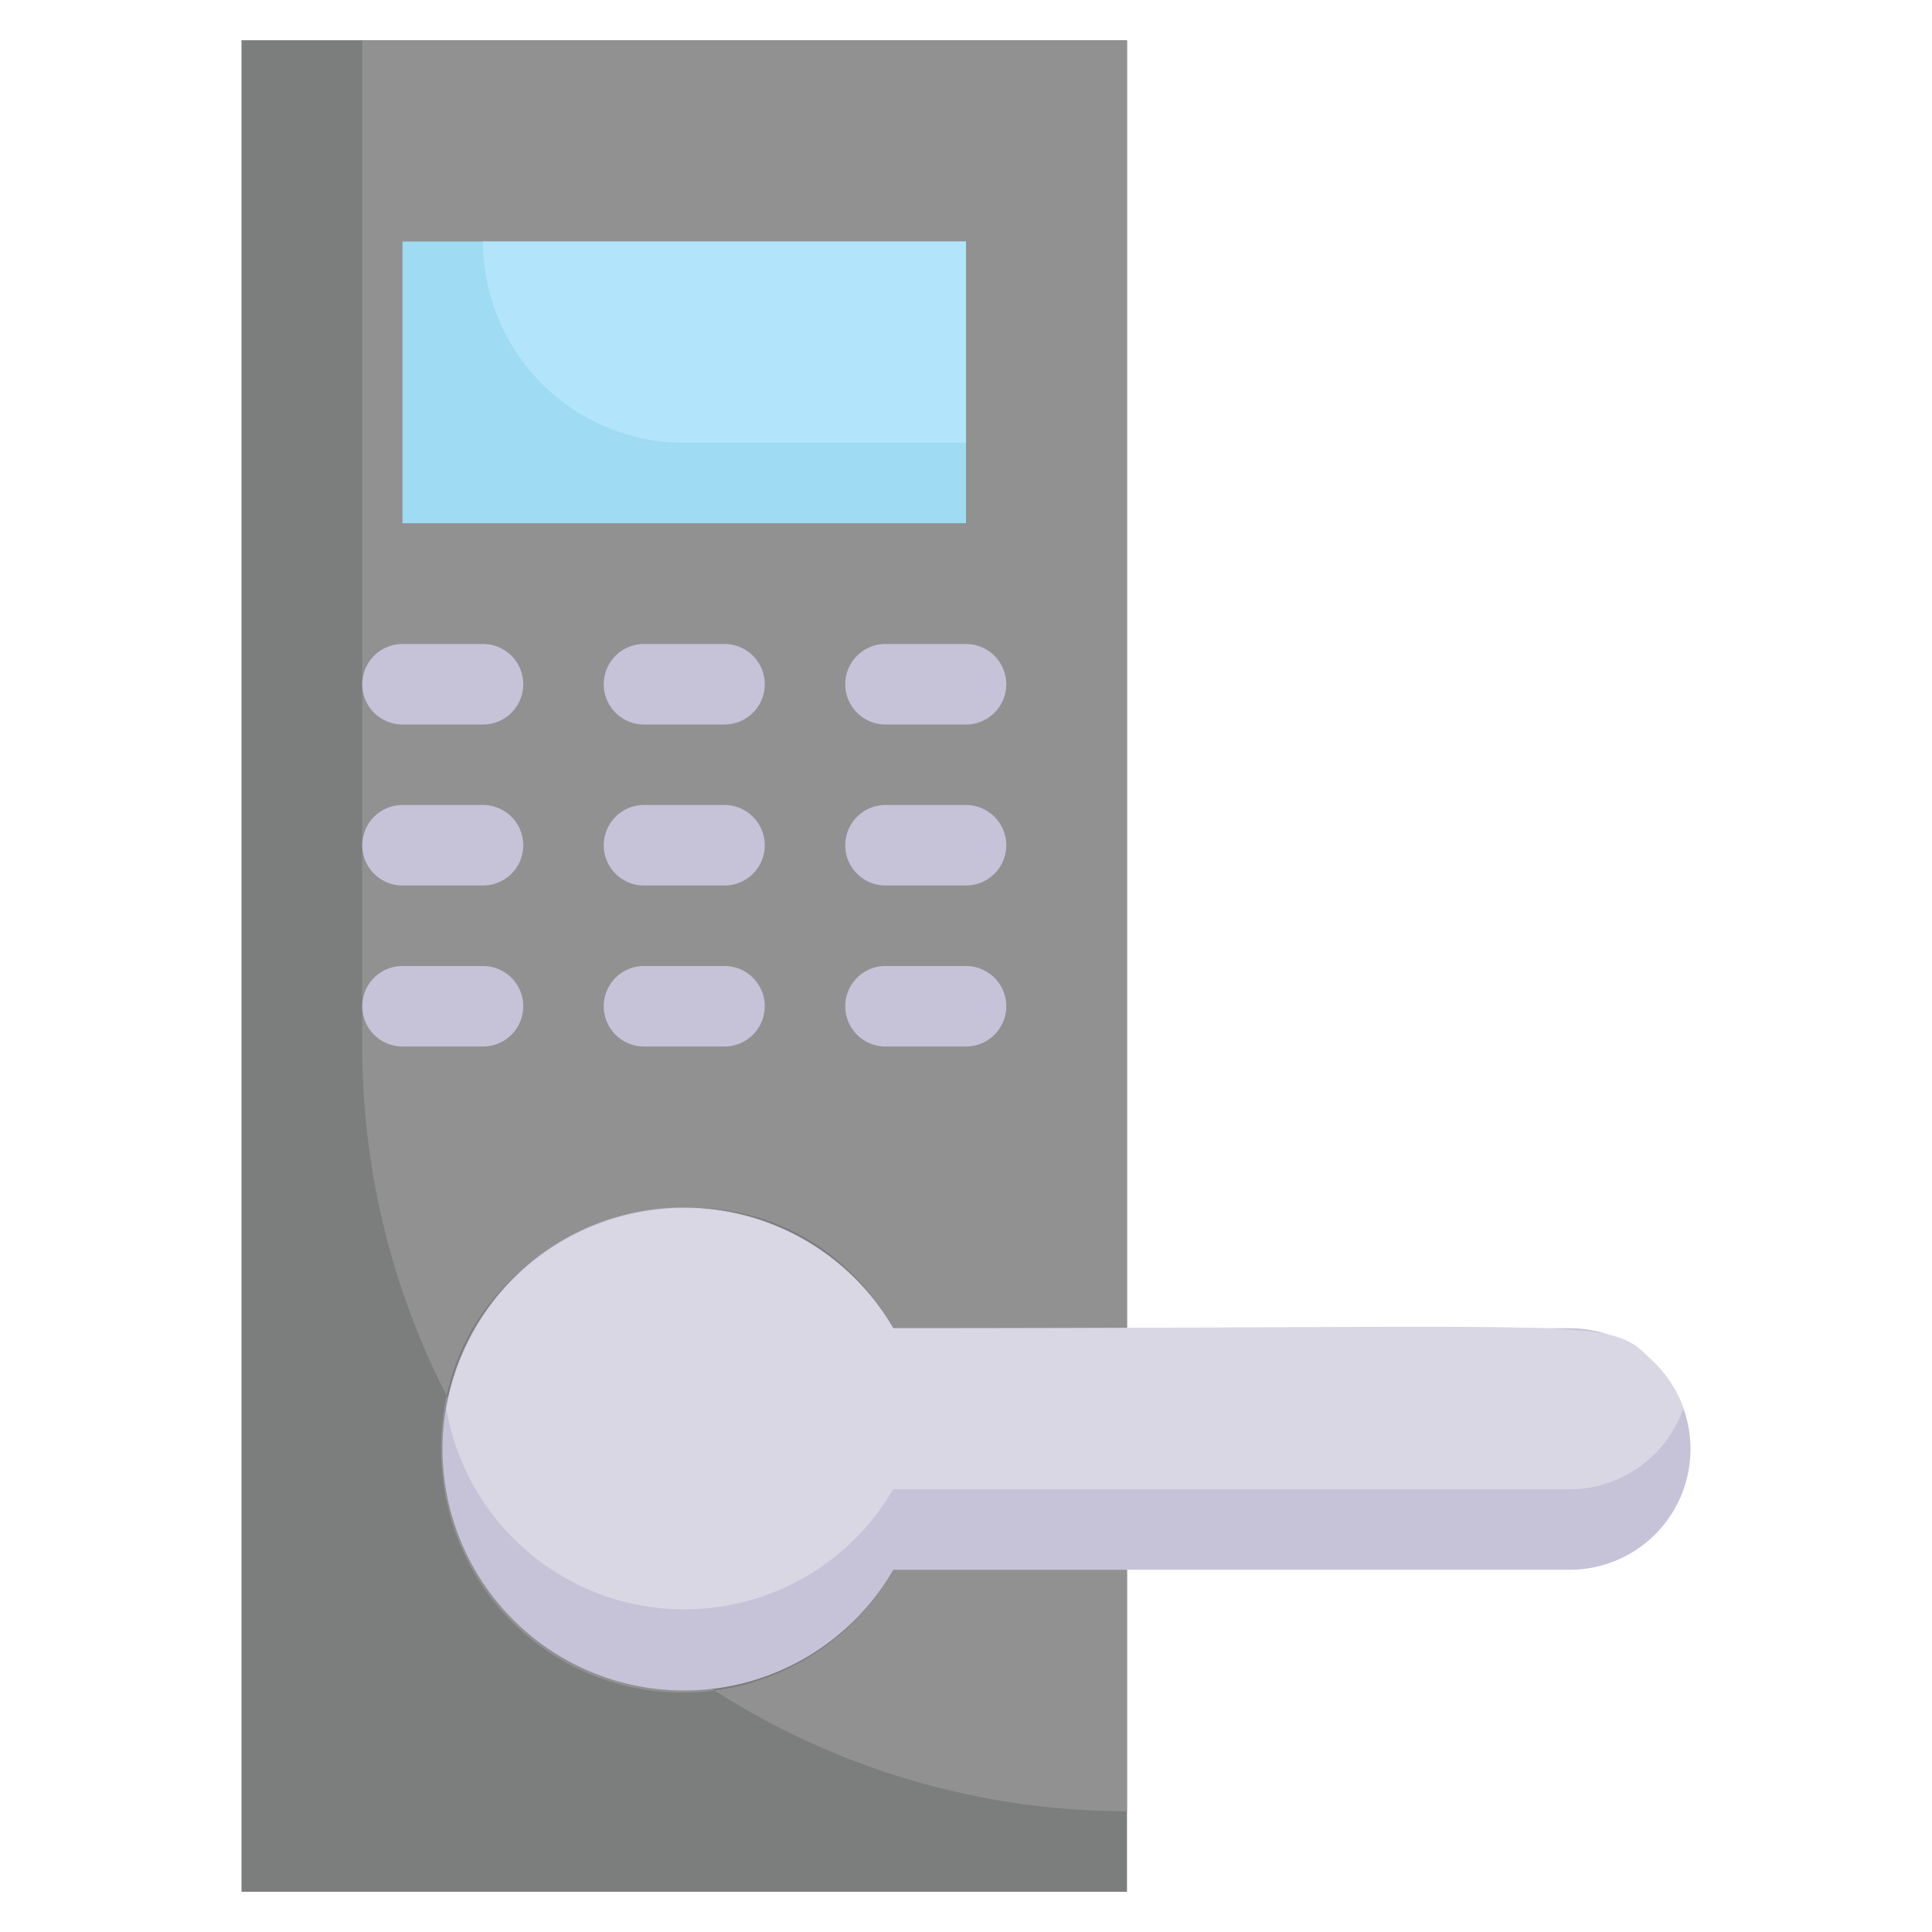 <svg xmlns="http://www.w3.org/2000/svg" viewBox="0 0 48 48"><defs><style>.cls-1{fill:#7c7d7d;}.cls-2{fill:#919191;}.cls-3{fill:#c6c3d8;}.cls-4{fill:#9fdbf3;}.cls-5{fill:#b2e5fb;}.cls-6{fill:#dad7e5;}</style></defs><title>smart handle door</title><g id="smart_handle_door" data-name="smart handle door"><path class="cls-1" d="M11,36a6,6,0,0,0,11.19,3H28v8H6V1H28V33H22.19A6,6,0,0,0,11,36Z"/><path class="cls-2" d="M11,36.72A6,6,0,0,0,22.19,39H28v6A19,19,0,0,1,9,26V1H28V33H22.19C19,27.38,10.28,30.24,11,36.72Z"/><path class="cls-3" d="M12,18H10a1,1,0,0,1,0-2h2A1,1,0,0,1,12,18Z"/><path class="cls-3" d="M18,18H16a1,1,0,0,1,0-2h2A1,1,0,0,1,18,18Z"/><path class="cls-3" d="M24,18H22a1,1,0,0,1,0-2h2A1,1,0,0,1,24,18Z"/><path class="cls-3" d="M12,22H10a1,1,0,0,1,0-2h2A1,1,0,0,1,12,22Z"/><path class="cls-3" d="M18,22H16a1,1,0,0,1,0-2h2A1,1,0,0,1,18,22Z"/><path class="cls-3" d="M24,22H22a1,1,0,0,1,0-2h2A1,1,0,0,1,24,22Z"/><path class="cls-3" d="M12,26H10a1,1,0,0,1,0-2h2A1,1,0,0,1,12,26Z"/><path class="cls-3" d="M18,26H16a1,1,0,0,1,0-2h2A1,1,0,0,1,18,26Z"/><path class="cls-3" d="M24,26H22a1,1,0,0,1,0-2h2A1,1,0,0,1,24,26Z"/><rect class="cls-4" x="10" y="6" width="14" height="7"/><path class="cls-5" d="M24,6v5H17a5,5,0,0,1-5-5Z"/><path class="cls-3" d="M42,36a3,3,0,0,1-3,3H22.19a6,6,0,1,1,0-6H39A3,3,0,0,1,42,36Z"/><path class="cls-6" d="M41.82,35A3,3,0,0,1,39,37H22.19a6,6,0,0,1-11.1-2,6,6,0,0,1,11.1-2c18.46,0,17.74-.31,18.93.88A2.84,2.84,0,0,1,41.82,35Z"/></g></svg>